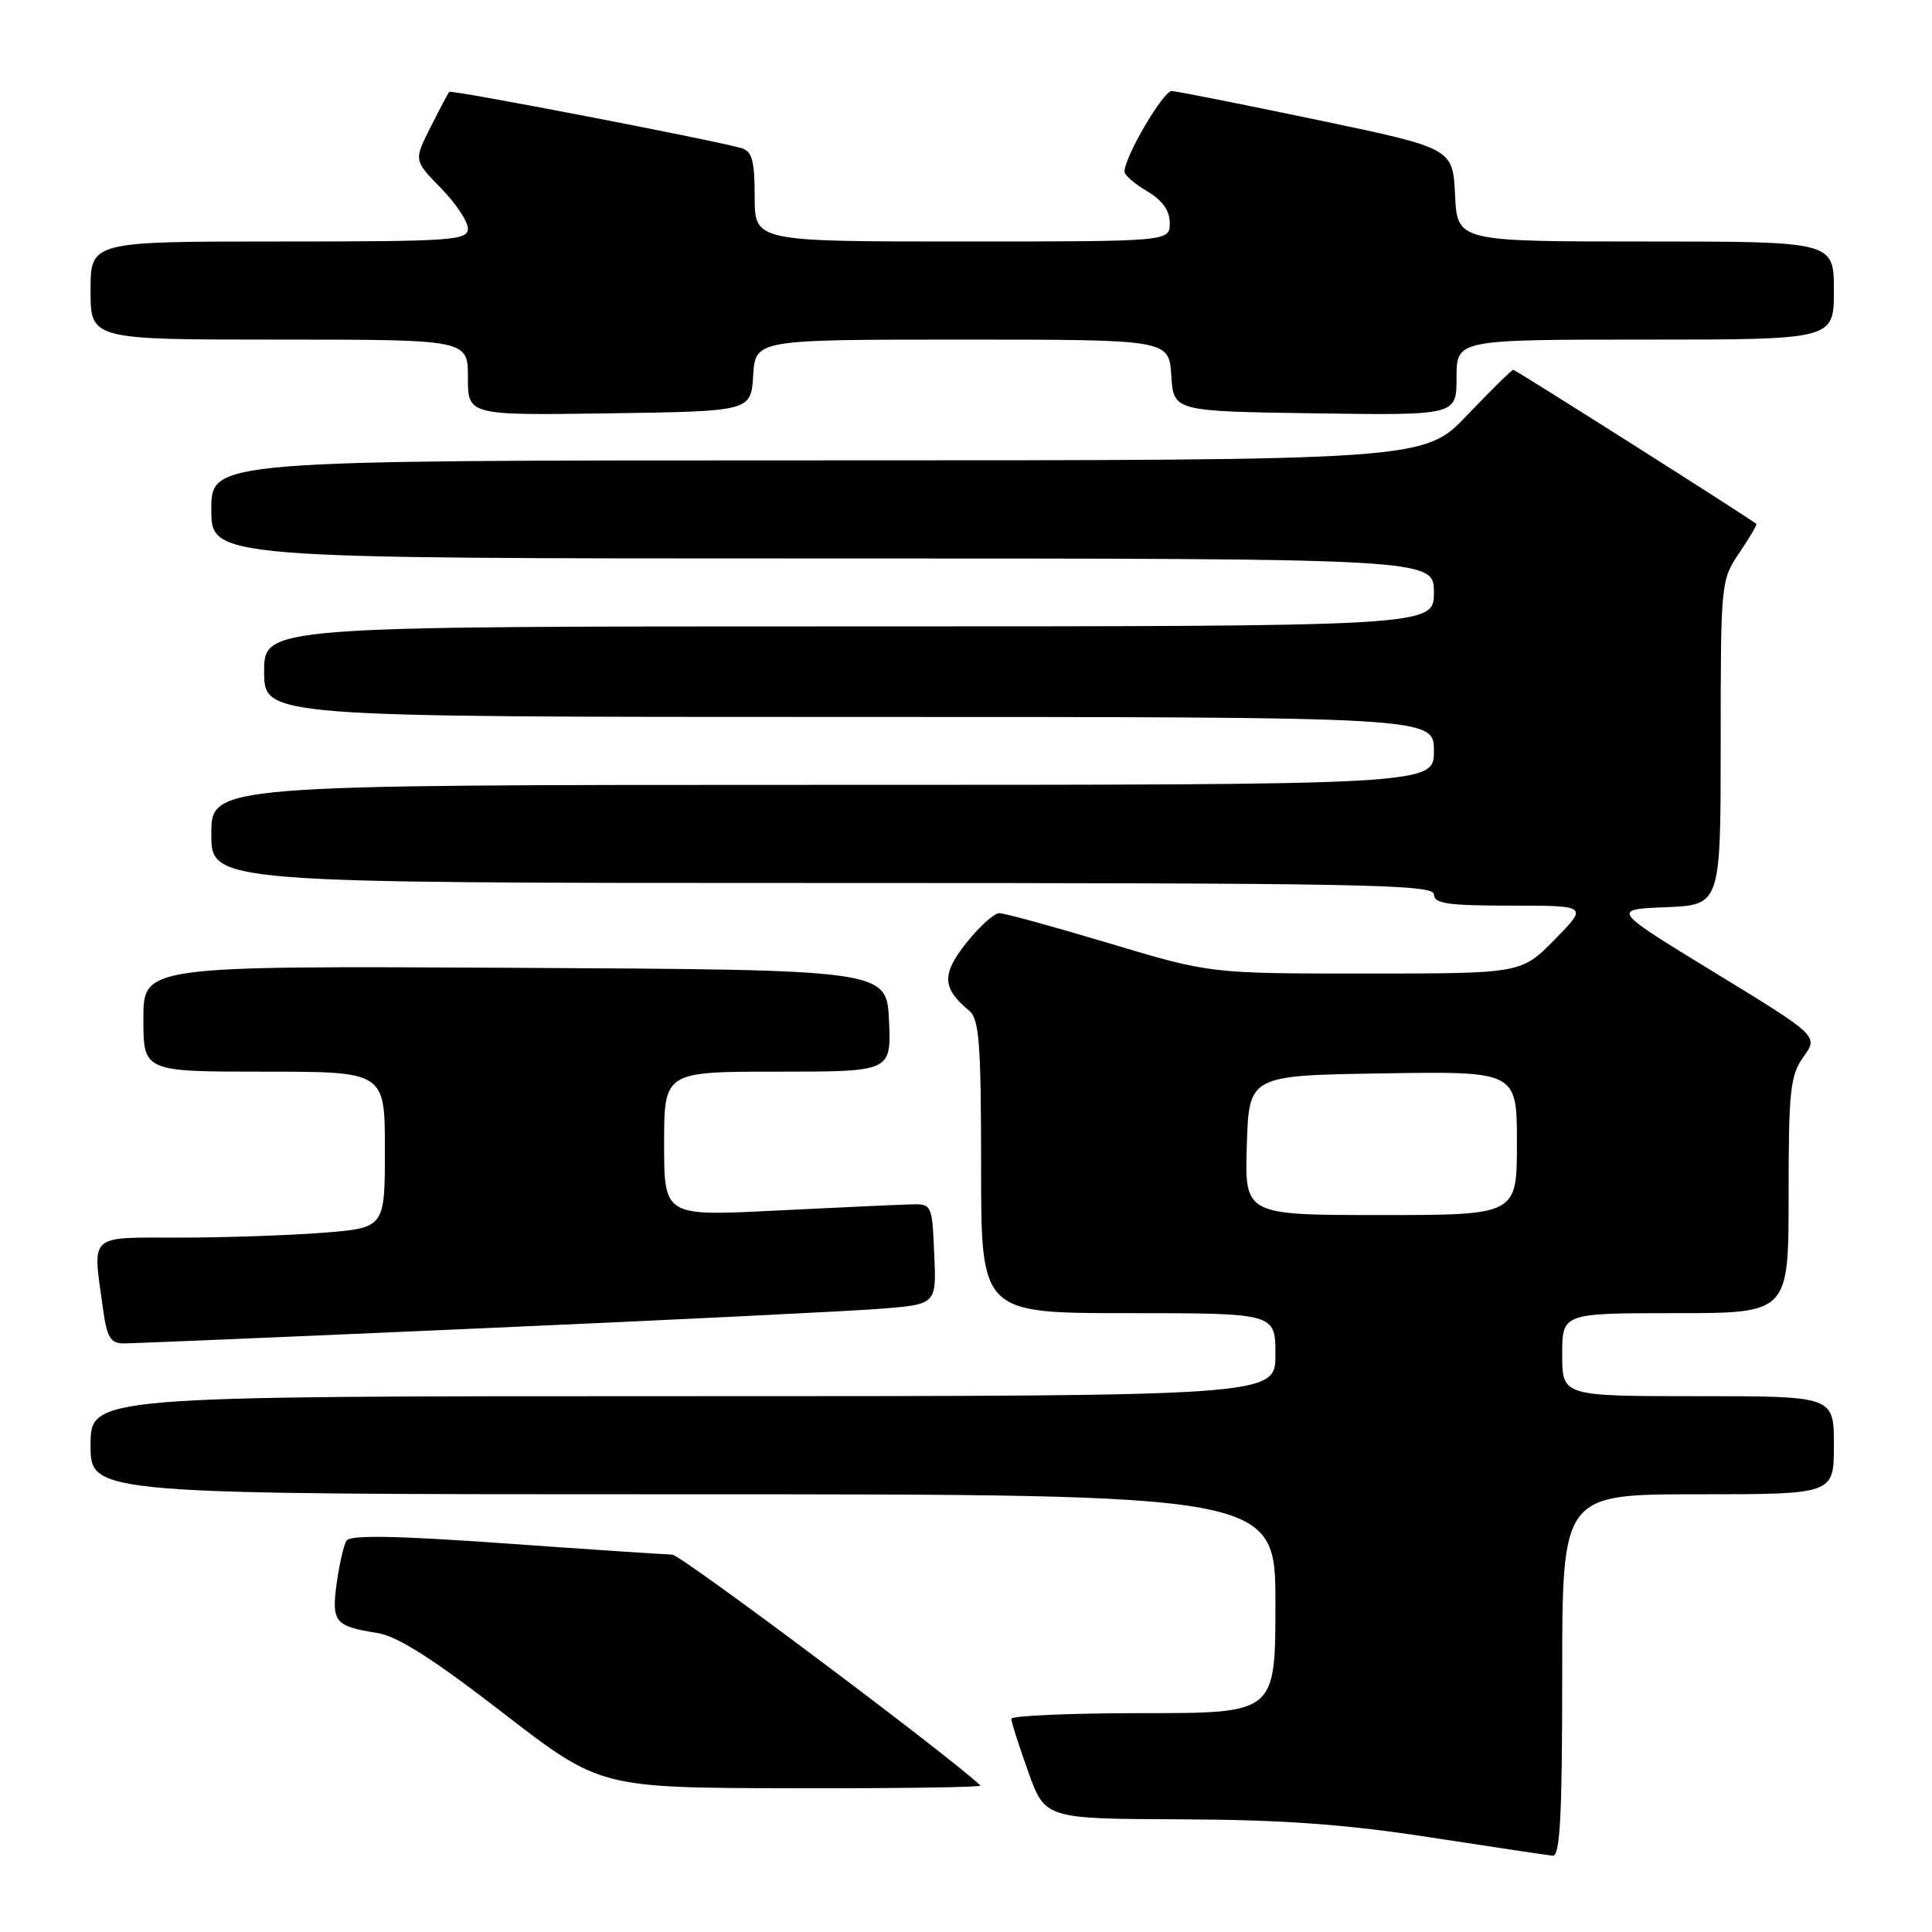 <?xml version="1.0" encoding="UTF-8" standalone="no"?>
<!DOCTYPE svg PUBLIC "-//W3C//DTD SVG 1.1//EN" "http://www.w3.org/Graphics/SVG/1.1/DTD/svg11.dtd" >
<svg xmlns="http://www.w3.org/2000/svg" xmlns:xlink="http://www.w3.org/1999/xlink" version="1.1" viewBox="0 0 256 256">
 <g >
 <path fill="currentColor"
d=" M 207.00 222.00 C 207.00 198.00 207.00 198.00 225.00 198.00 C 243.00 198.00 243.00 198.00 243.00 191.50 C 243.00 185.00 243.00 185.00 225.00 185.00 C 207.00 185.00 207.00 185.00 207.00 179.50 C 207.00 174.00 207.00 174.00 222.00 174.00 C 237.00 174.00 237.00 174.00 237.00 158.40 C 237.00 144.48 237.21 142.51 238.97 140.04 C 240.95 137.27 240.95 137.27 227.22 128.88 C 213.50 120.50 213.50 120.50 220.75 120.21 C 228.00 119.91 228.00 119.91 228.00 98.40 C 228.00 77.17 228.03 76.85 230.47 73.25 C 231.83 71.25 232.85 69.52 232.72 69.42 C 231.96 68.74 200.82 49.00 200.52 49.00 C 200.31 49.00 197.57 51.70 194.42 55.00 C 188.70 61.00 188.70 61.00 108.35 61.00 C 28.00 61.00 28.00 61.00 28.00 67.50 C 28.00 74.00 28.00 74.00 109.00 74.00 C 190.00 74.00 190.00 74.00 190.00 78.50 C 190.00 83.00 190.00 83.00 112.50 83.00 C 35.00 83.00 35.00 83.00 35.00 89.00 C 35.00 95.00 35.00 95.00 112.50 95.00 C 190.00 95.00 190.00 95.00 190.00 99.50 C 190.00 104.00 190.00 104.00 109.00 104.00 C 28.00 104.00 28.00 104.00 28.00 110.50 C 28.00 117.00 28.00 117.00 109.00 117.00 C 180.33 117.00 190.00 117.18 190.00 118.50 C 190.00 119.74 191.80 120.00 200.21 120.00 C 210.42 120.00 210.42 120.00 206.00 124.50 C 201.58 129.00 201.58 129.00 180.96 129.00 C 160.34 129.00 160.34 129.00 147.00 125.00 C 139.66 122.80 133.10 121.00 132.41 121.00 C 131.73 121.00 129.76 122.78 128.03 124.96 C 124.74 129.11 124.83 130.95 128.45 133.95 C 129.75 135.04 130.00 138.32 130.00 154.62 C 130.00 174.00 130.00 174.00 149.50 174.00 C 169.00 174.00 169.00 174.00 169.00 179.50 C 169.00 185.00 169.00 185.00 90.50 185.00 C 12.00 185.00 12.00 185.00 12.00 191.50 C 12.00 198.00 12.00 198.00 90.50 198.00 C 169.00 198.00 169.00 198.00 169.00 212.50 C 169.00 227.00 169.00 227.00 151.50 227.00 C 141.88 227.00 134.00 227.34 134.00 227.75 C 134.00 228.16 135.01 231.31 136.24 234.75 C 138.48 241.00 138.48 241.00 156.49 241.07 C 170.02 241.13 178.23 241.72 189.50 243.46 C 197.75 244.73 205.06 245.82 205.75 245.89 C 206.72 245.97 207.00 240.59 207.00 222.00 Z  M 129.92 236.60 C 126.03 232.84 90.21 206.00 89.07 205.99 C 88.21 205.98 78.29 205.32 67.04 204.52 C 52.44 203.48 46.39 203.37 45.91 204.15 C 45.54 204.74 44.96 207.29 44.61 209.80 C 43.91 214.94 44.36 215.48 50.00 216.38 C 52.68 216.81 57.36 219.79 66.61 226.94 C 79.50 236.90 79.50 236.90 104.92 236.95 C 118.90 236.98 130.15 236.82 129.92 236.60 Z  M 64.00 176.00 C 89.03 174.90 112.78 173.73 116.79 173.41 C 124.09 172.82 124.09 172.82 123.79 166.16 C 123.50 159.50 123.50 159.50 120.50 159.59 C 118.85 159.64 110.86 160.01 102.75 160.41 C 88.00 161.15 88.00 161.15 88.00 151.57 C 88.00 142.00 88.00 142.00 103.05 142.00 C 118.09 142.00 118.09 142.00 117.80 135.25 C 117.50 128.50 117.50 128.50 68.25 128.24 C 19.00 127.98 19.00 127.98 19.00 134.99 C 19.00 142.00 19.00 142.00 35.00 142.00 C 51.00 142.00 51.00 142.00 51.00 152.35 C 51.00 162.70 51.00 162.70 42.75 163.35 C 38.21 163.70 29.66 163.99 23.75 163.99 C 11.57 164.00 12.26 163.36 13.64 173.36 C 14.16 177.21 14.63 178.00 16.39 178.01 C 17.55 178.01 38.97 177.11 64.00 176.00 Z  M 99.80 49.75 C 100.11 45.00 100.11 45.00 127.50 45.00 C 154.89 45.00 154.89 45.00 155.20 49.75 C 155.50 54.50 155.50 54.50 174.25 54.77 C 193.00 55.04 193.00 55.04 193.00 50.02 C 193.00 45.00 193.00 45.00 218.00 45.00 C 243.00 45.00 243.00 45.00 243.00 38.50 C 243.00 32.00 243.00 32.00 218.05 32.00 C 193.10 32.00 193.10 32.00 192.80 25.82 C 192.50 19.64 192.50 19.64 174.50 15.88 C 164.60 13.81 155.95 12.09 155.27 12.06 C 154.15 12.01 149.00 20.79 149.00 22.75 C 149.00 23.20 150.35 24.37 152.00 25.34 C 154.03 26.54 155.00 27.90 155.00 29.56 C 155.00 32.00 155.00 32.00 127.50 32.00 C 100.00 32.00 100.00 32.00 100.00 26.07 C 100.00 21.28 99.66 20.04 98.25 19.63 C 94.52 18.55 59.80 11.87 59.53 12.17 C 59.37 12.35 58.25 14.47 57.04 16.87 C 54.83 21.25 54.83 21.25 58.42 24.92 C 60.39 26.93 62.00 29.35 62.00 30.29 C 62.00 31.86 59.91 32.00 37.00 32.00 C 12.00 32.00 12.00 32.00 12.00 38.50 C 12.00 45.00 12.00 45.00 37.00 45.00 C 62.00 45.00 62.00 45.00 62.00 50.02 C 62.00 55.04 62.00 55.04 80.75 54.77 C 99.50 54.50 99.50 54.50 99.80 49.75 Z  M 165.21 151.75 C 165.50 142.50 165.50 142.50 183.25 142.23 C 201.00 141.95 201.00 141.95 201.00 151.48 C 201.00 161.00 201.00 161.00 182.96 161.00 C 164.92 161.00 164.92 161.00 165.21 151.75 Z "/>
</g>
</svg>
